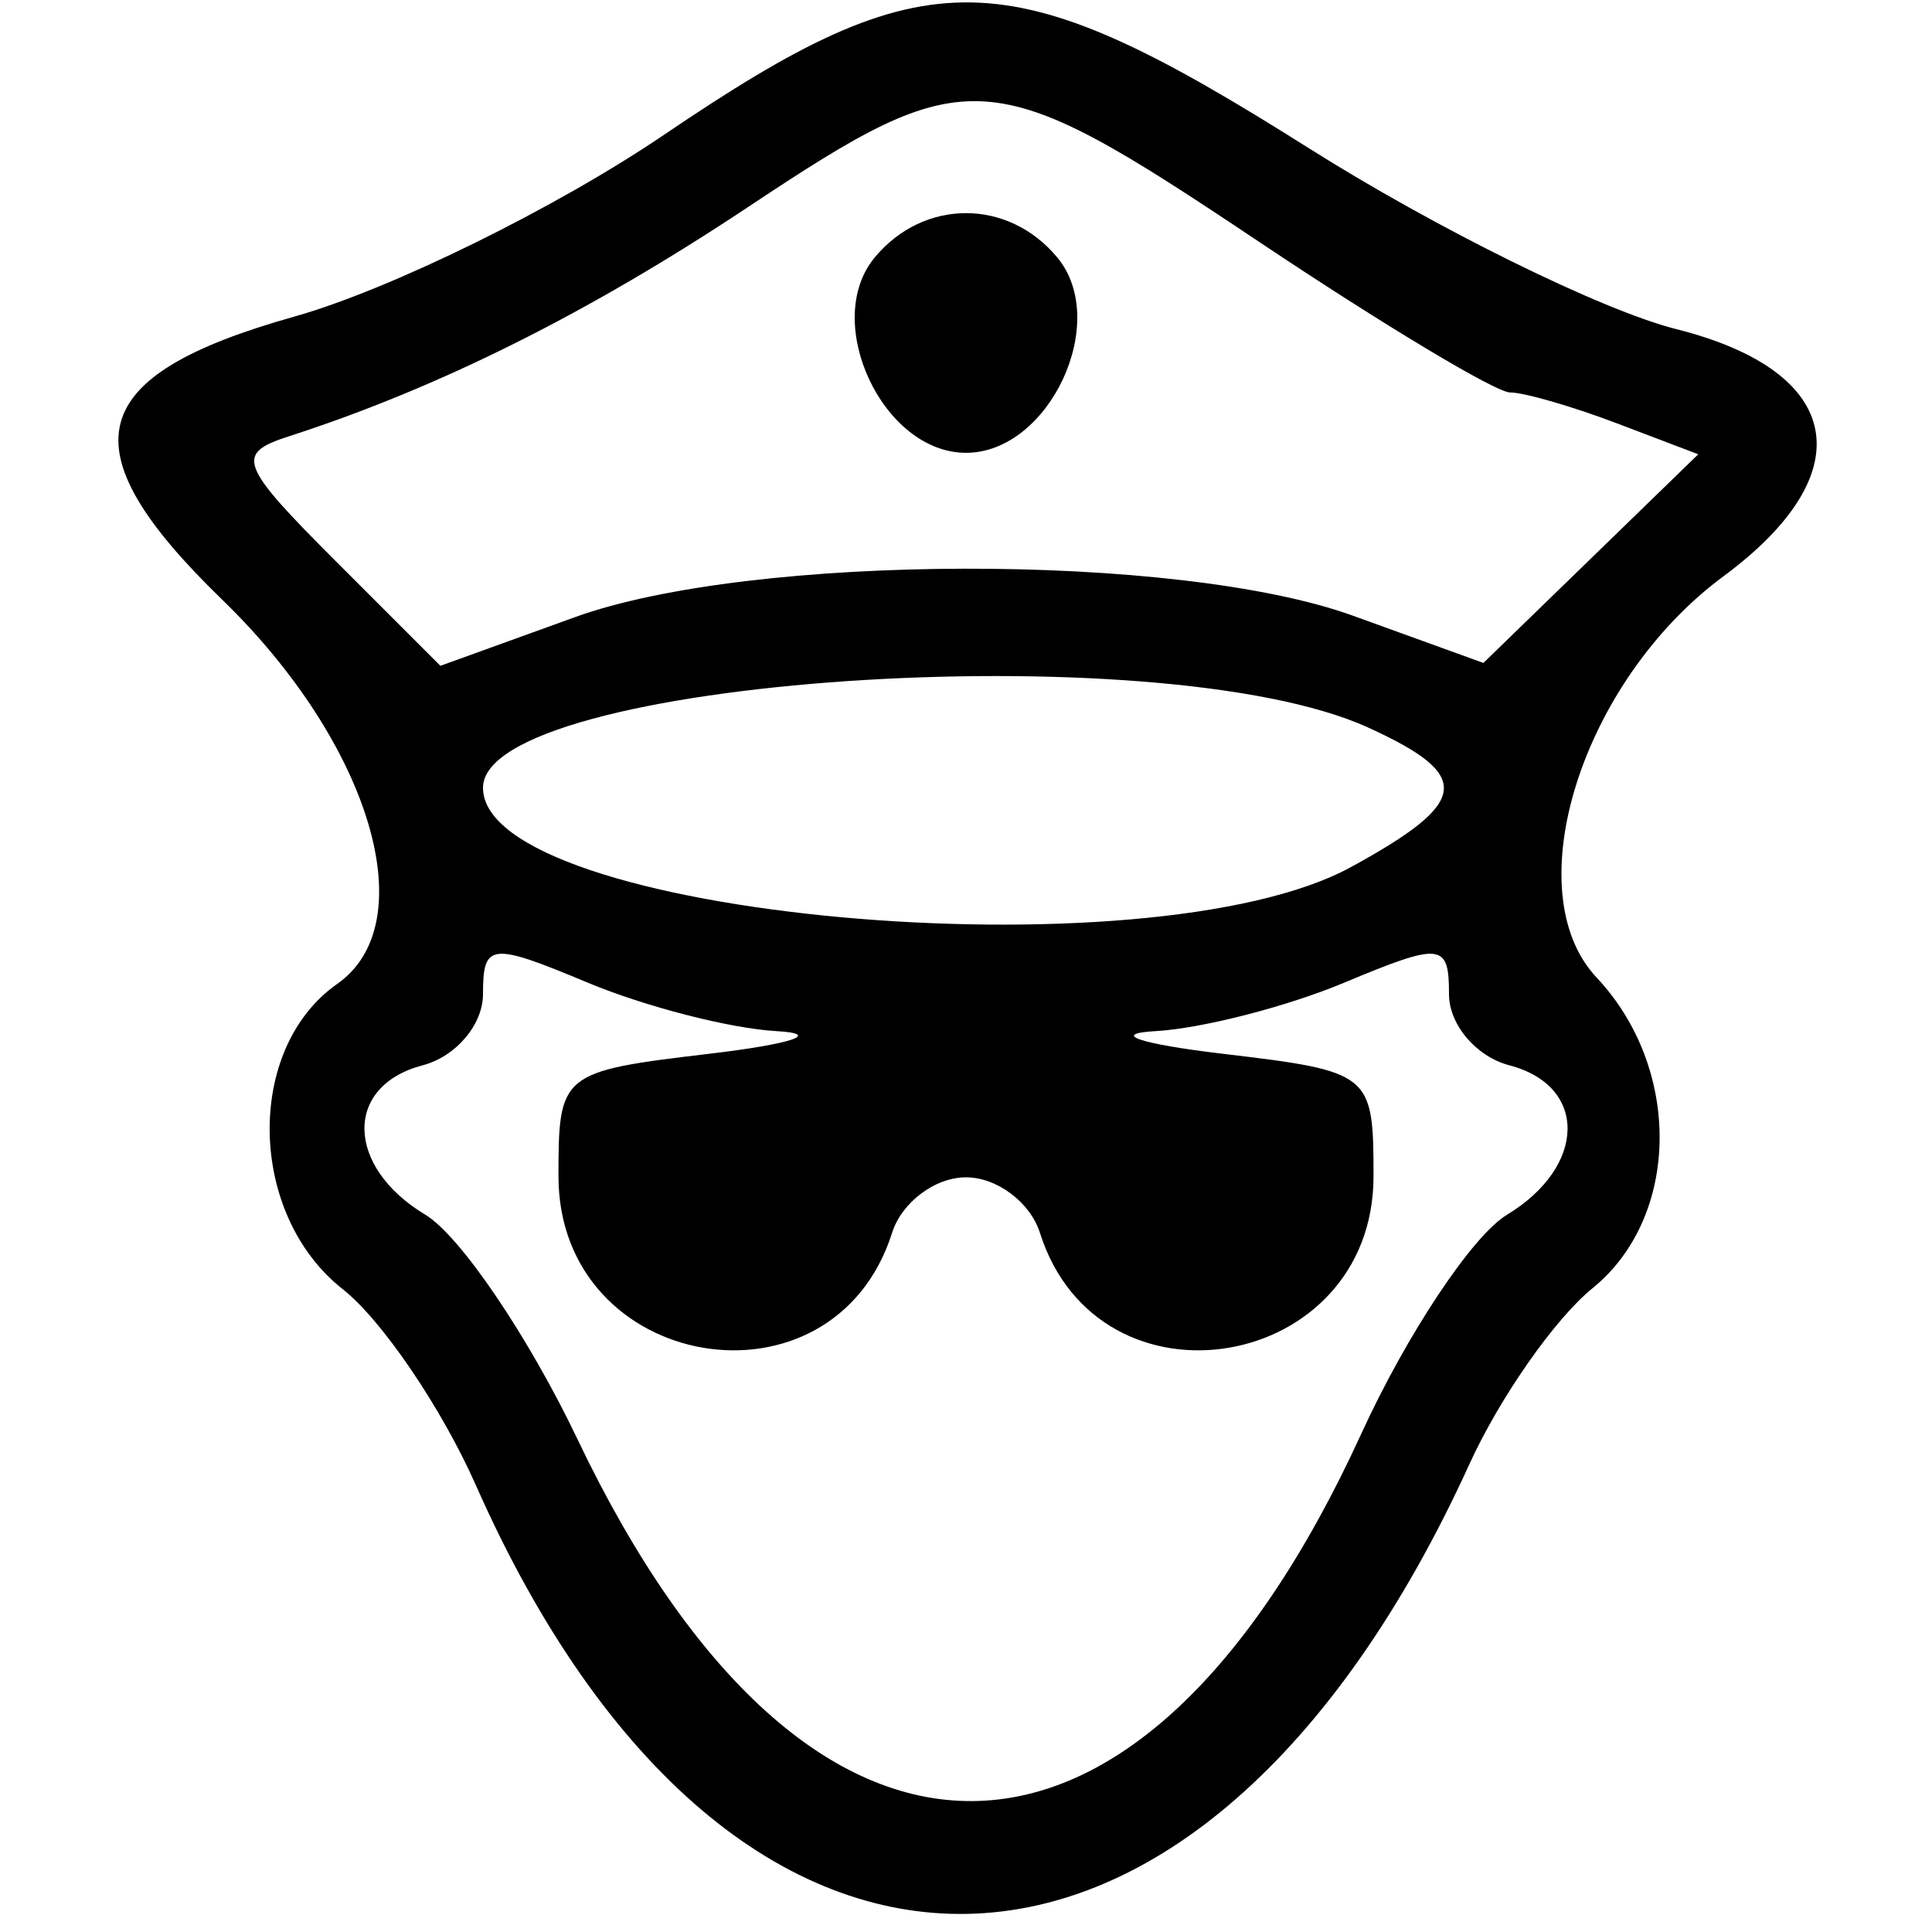 <svg id="svg" xmlns="http://www.w3.org/2000/svg" xmlns:xlink="http://www.w3.org/1999/xlink" width="400" height="400" viewBox="0, 0, 400,400" version="1.1"><g id="svgg"><path id="path0" d="M137.500 27.896 C 115.156 43.050,80.703 59.993,60.938 65.548 C 17.334 77.801,13.539 92.689,45.999 124.151 C 76.736 153.942,87.855 191.071,69.824 203.701 C 50.669 217.118,51.295 251.445,70.977 266.927 C 79.076 273.298,91.482 291.574,98.545 307.541 C 151.648 427.589,248.446 425.511,304.230 303.125 C 310.497 289.375,321.953 272.999,329.688 266.734 C 347.884 251.994,348.304 221.278,330.568 202.399 C 313.752 184.499,327.491 141.000,356.808 119.326 C 385.809 97.885,381.825 76.899,347.094 68.153 C 331.746 64.288,297.408 47.373,270.787 30.563 C 208.280 -8.908,192.239 -9.228,137.500 27.896 M260.575 50.000 C 286.272 67.187,309.691 81.250,312.617 81.250 C 315.542 81.250,325.512 84.130,334.772 87.651 L 351.607 94.052 329.365 115.653 L 307.123 137.254 280.124 127.479 C 243.902 114.365,155.653 114.529,119.030 127.778 L 91.184 137.851 69.396 116.063 C 49.525 96.192,48.676 93.931,59.742 90.358 C 90.739 80.349,121.771 64.865,154.736 42.956 C 200.717 12.396,204.753 12.665,260.575 50.000 M181.096 53.310 C 170.058 66.610,182.745 93.750,200.000 93.750 C 217.255 93.750,229.942 66.610,218.904 53.310 C 208.742 41.066,191.258 41.066,181.096 53.310 M283.237 150.619 C 305.048 160.557,304.375 166.038,279.688 179.527 C 237.826 202.398,100.000 189.797,100.000 163.098 C 100.000 140.502,240.093 130.961,283.237 150.619 M160.737 213.482 C 170.300 214.022,164.063 216.131,146.875 218.169 C 116.107 221.818,115.625 222.209,115.625 243.510 C 115.625 284.092,172.472 293.754,184.693 255.249 C 186.700 248.925,193.588 243.750,200.000 243.750 C 206.412 243.750,213.300 248.925,215.307 255.249 C 227.528 293.754,284.375 284.092,284.375 243.510 C 284.375 222.209,283.893 221.818,253.125 218.169 C 235.938 216.131,229.700 214.022,239.263 213.482 C 248.827 212.942,266.405 208.425,278.326 203.444 C 298.467 195.028,300.000 195.198,300.000 205.840 C 300.000 212.139,305.625 218.763,312.500 220.561 C 328.782 224.819,328.508 241.523,311.993 251.510 C 304.839 255.836,291.263 276.250,281.824 296.875 C 235.630 397.807,167.389 398.284,119.580 298.010 C 109.449 276.761,95.273 255.836,88.080 251.510 C 71.501 241.540,71.188 224.827,87.500 220.561 C 94.375 218.763,100.000 212.139,100.000 205.840 C 100.000 195.198,101.533 195.028,121.674 203.444 C 133.595 208.425,151.173 212.942,160.737 213.482 " stroke="none"   fill-rule="evenodd"></path></g></svg>
